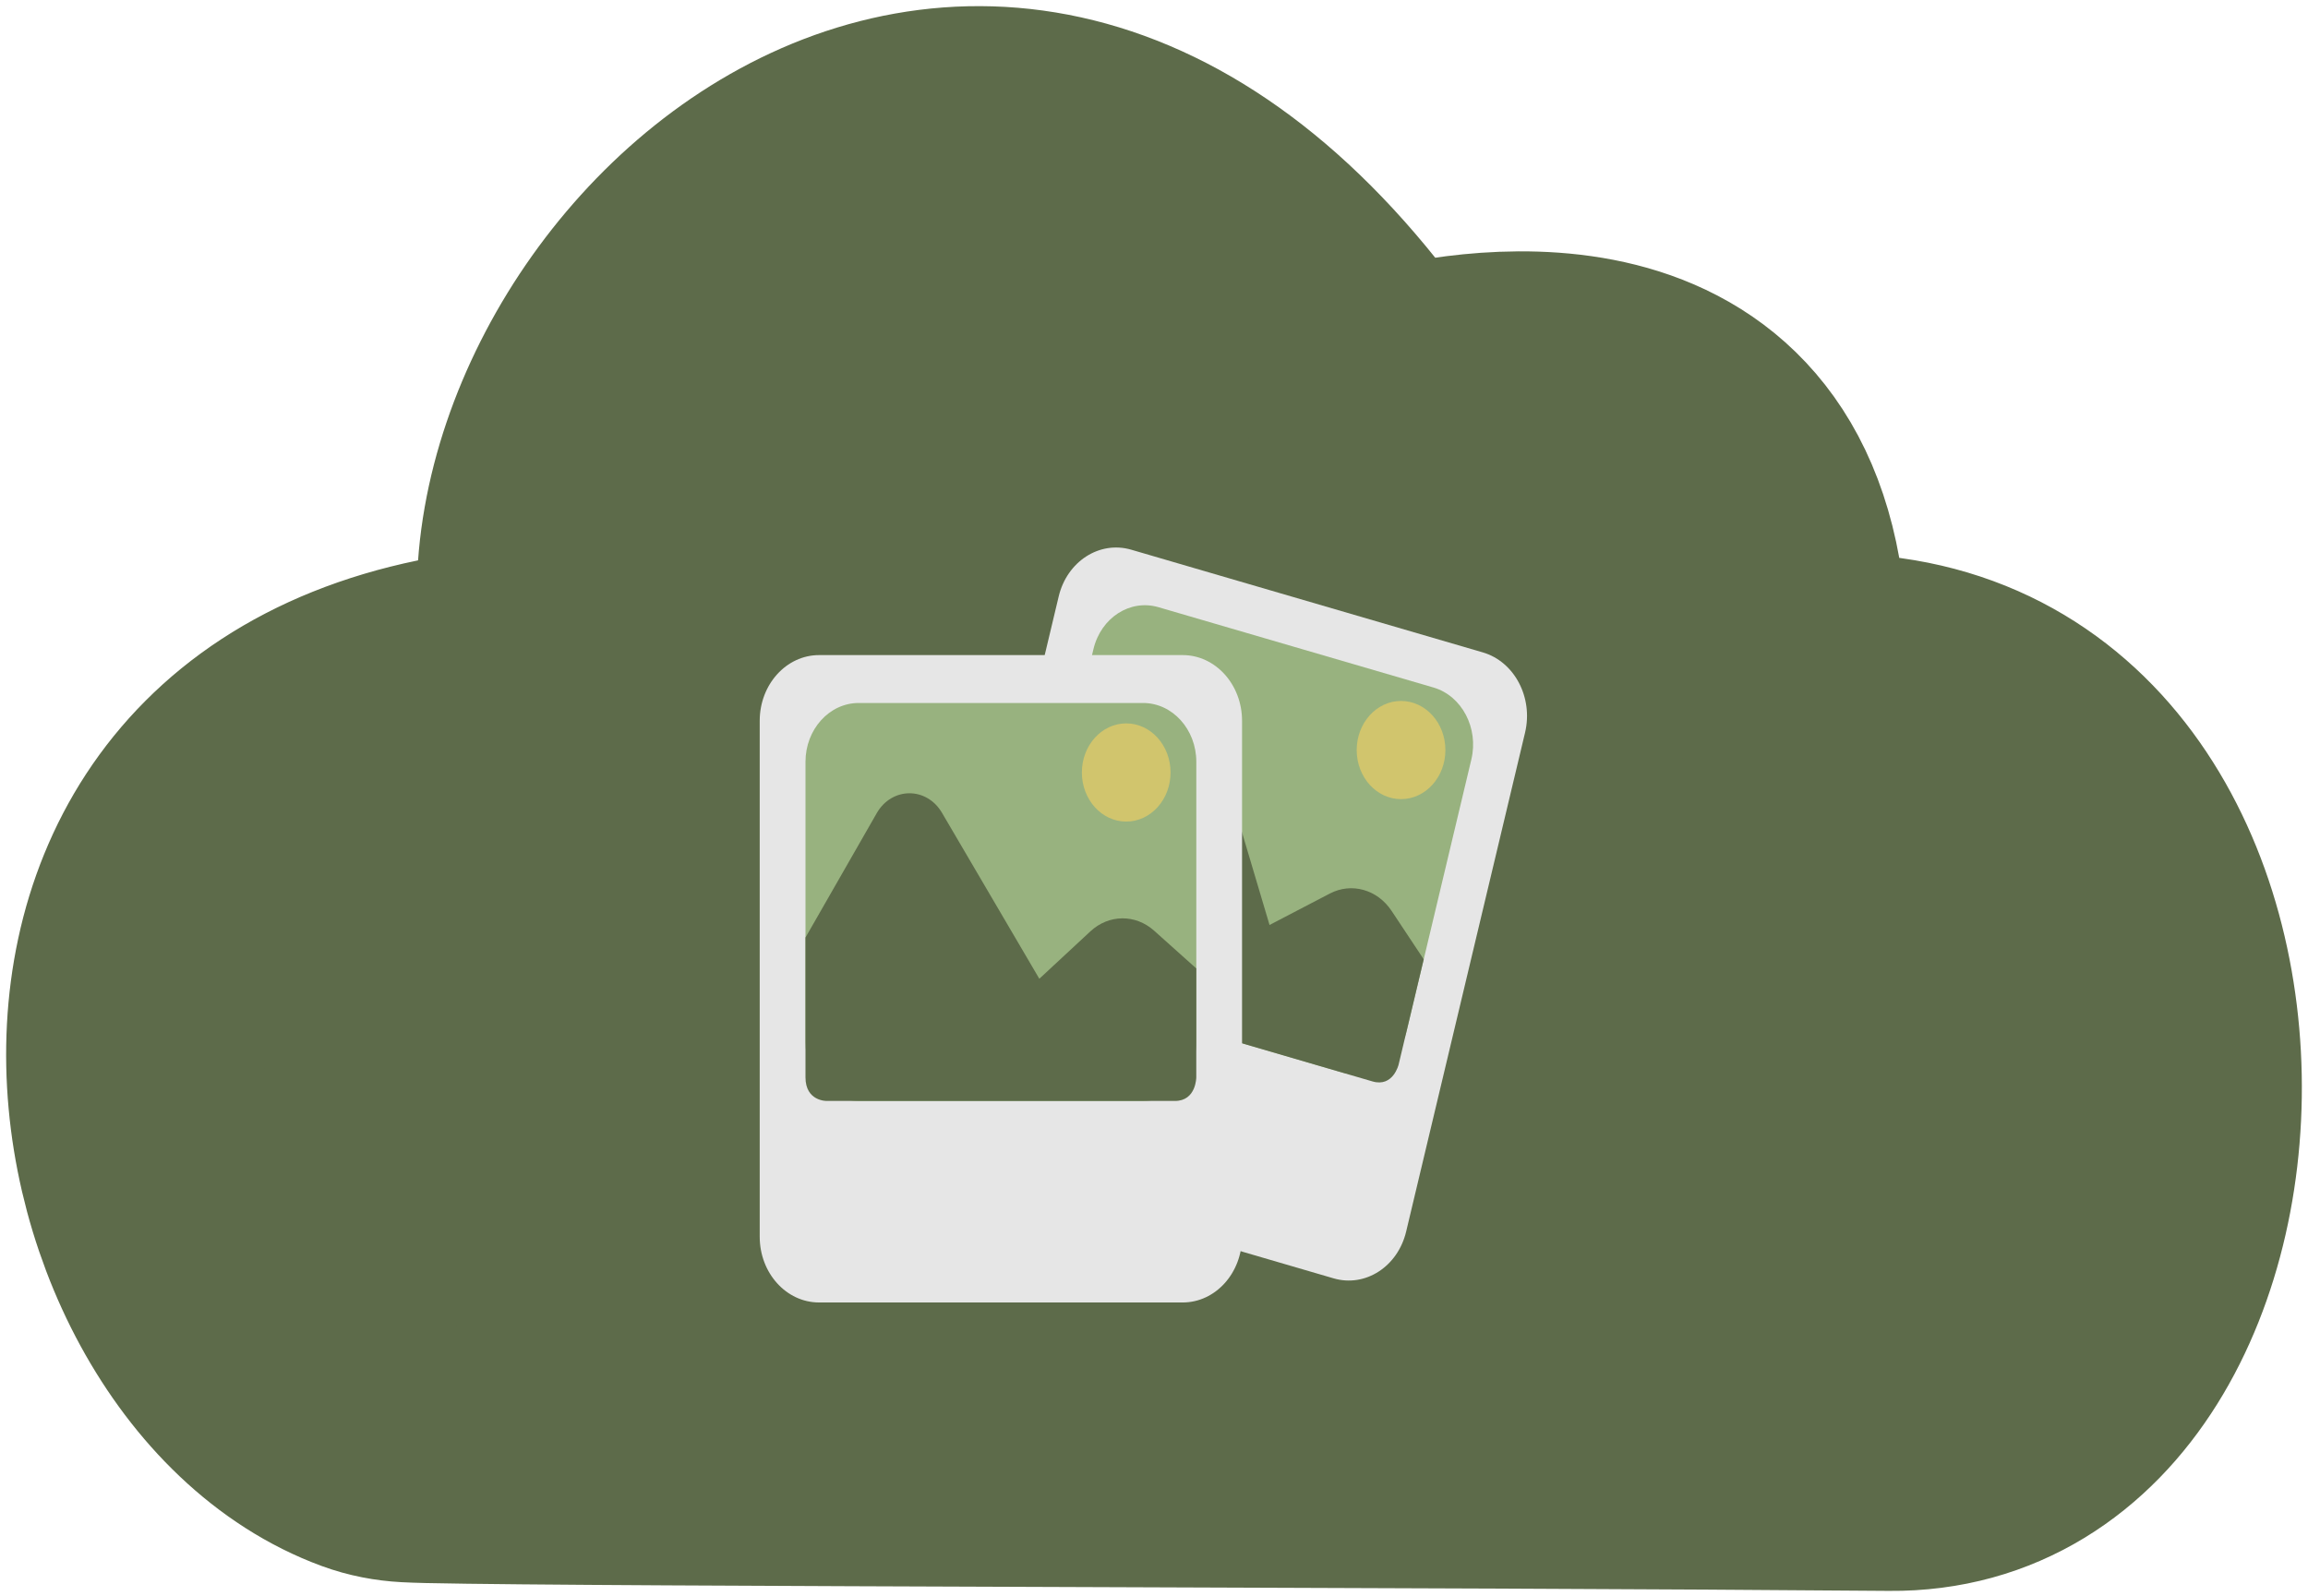 <svg width="188" height="130" viewBox="0 0 188 130" fill="none" xmlns="http://www.w3.org/2000/svg">
<path d="M44.094 54.959L44.442 54.781C44.822 54.585 45.033 54.123 44.942 53.67C39.563 26.756 79.24 -13.493 111.075 30.664C111.937 31.861 113.342 32.403 114.693 32.086C122.02 30.365 145.057 27.103 144.918 54.182C144.913 55.077 145.6 55.797 146.409 55.726C186.138 52.242 185.576 119.378 153.936 119.105C117.706 118.794 49.146 118.779 34.902 118.468C34.238 118.453 33.693 118.433 33.246 118.409C32.087 118.347 30.936 118.128 29.836 117.725C6.481 109.159 -1.654 57.202 44.094 54.962V54.959Z" fill="#5D6B4A" stroke="#5D6B4A" stroke-width="21" stroke-miterlimit="10"/>
<path d="M120.782 53.148L92.145 44.782C89.562 44.028 86.917 45.734 86.236 48.593L76.551 89.235C75.87 92.094 77.411 95.023 79.993 95.777L108.63 104.143C111.212 104.897 113.858 103.191 114.539 100.332L124.224 59.69C124.905 56.831 123.364 53.902 120.782 53.148Z" fill="#E6E6E6"/>
<path d="M116.764 56.009L94.364 49.466C92.049 48.79 89.678 50.32 89.067 52.883L83.808 74.953C83.197 77.516 84.579 80.141 86.894 80.818L109.293 87.361C111.608 88.037 113.979 86.508 114.59 83.945L119.849 61.875C120.46 59.312 119.079 56.686 116.764 56.009Z" fill="#98B27F"/>
<path d="M85.766 66.724L93.711 58.57C95.4 56.837 98.14 57.622 98.86 60.043L103.411 75.354L108.33 72.791C110.093 71.873 112.199 72.466 113.352 74.205L115.97 78.151L113.925 86.728C113.925 86.728 113.481 88.592 111.798 88.1C109.949 87.561 84.38 80.089 84.38 80.089C84.38 80.089 82.686 79.641 83.141 77.733C83.596 75.825 85.766 66.721 85.766 66.721V66.724Z" fill="#5D6B4A"/>
<path d="M114.123 65.103C116.118 65.103 117.736 63.313 117.736 61.104C117.736 58.895 116.118 57.104 114.123 57.104C112.128 57.104 110.511 58.895 110.511 61.104C110.511 63.313 112.128 65.103 114.123 65.103Z" fill="#D1C56D"/>
<path d="M96.336 53.368H66.719C64.048 53.368 61.883 55.765 61.883 58.721V100.754C61.883 103.711 64.048 106.108 66.719 106.108H96.336C99.007 106.108 101.172 103.711 101.172 100.754V58.721C101.172 55.765 99.007 53.368 96.336 53.368Z" fill="#E6E6E6"/>
<path d="M93.112 57.27H69.946C67.552 57.27 65.611 59.419 65.611 62.069V84.894C65.611 87.545 67.552 89.694 69.946 89.694H93.112C95.506 89.694 97.447 87.545 97.447 84.894V62.069C97.447 59.419 95.506 57.27 93.112 57.27Z" fill="#98B27F"/>
<path d="M65.611 76.379L71.413 66.25C72.646 64.099 75.478 64.081 76.73 66.217L84.659 79.736L88.823 75.87C90.316 74.483 92.489 74.46 94.006 75.817L97.444 78.895V87.765C97.444 87.765 97.444 89.691 95.705 89.691H67.351C67.351 89.691 65.611 89.736 65.611 87.765V76.377V76.379Z" fill="#5D6B4A"/>
<path d="M91.737 66.931C93.732 66.931 95.349 65.141 95.349 62.931C95.349 60.722 93.732 58.932 91.737 58.932C89.741 58.932 88.124 60.722 88.124 62.931C88.124 65.141 89.741 66.931 91.737 66.931Z" fill="#D1C56D"/>
</svg>
